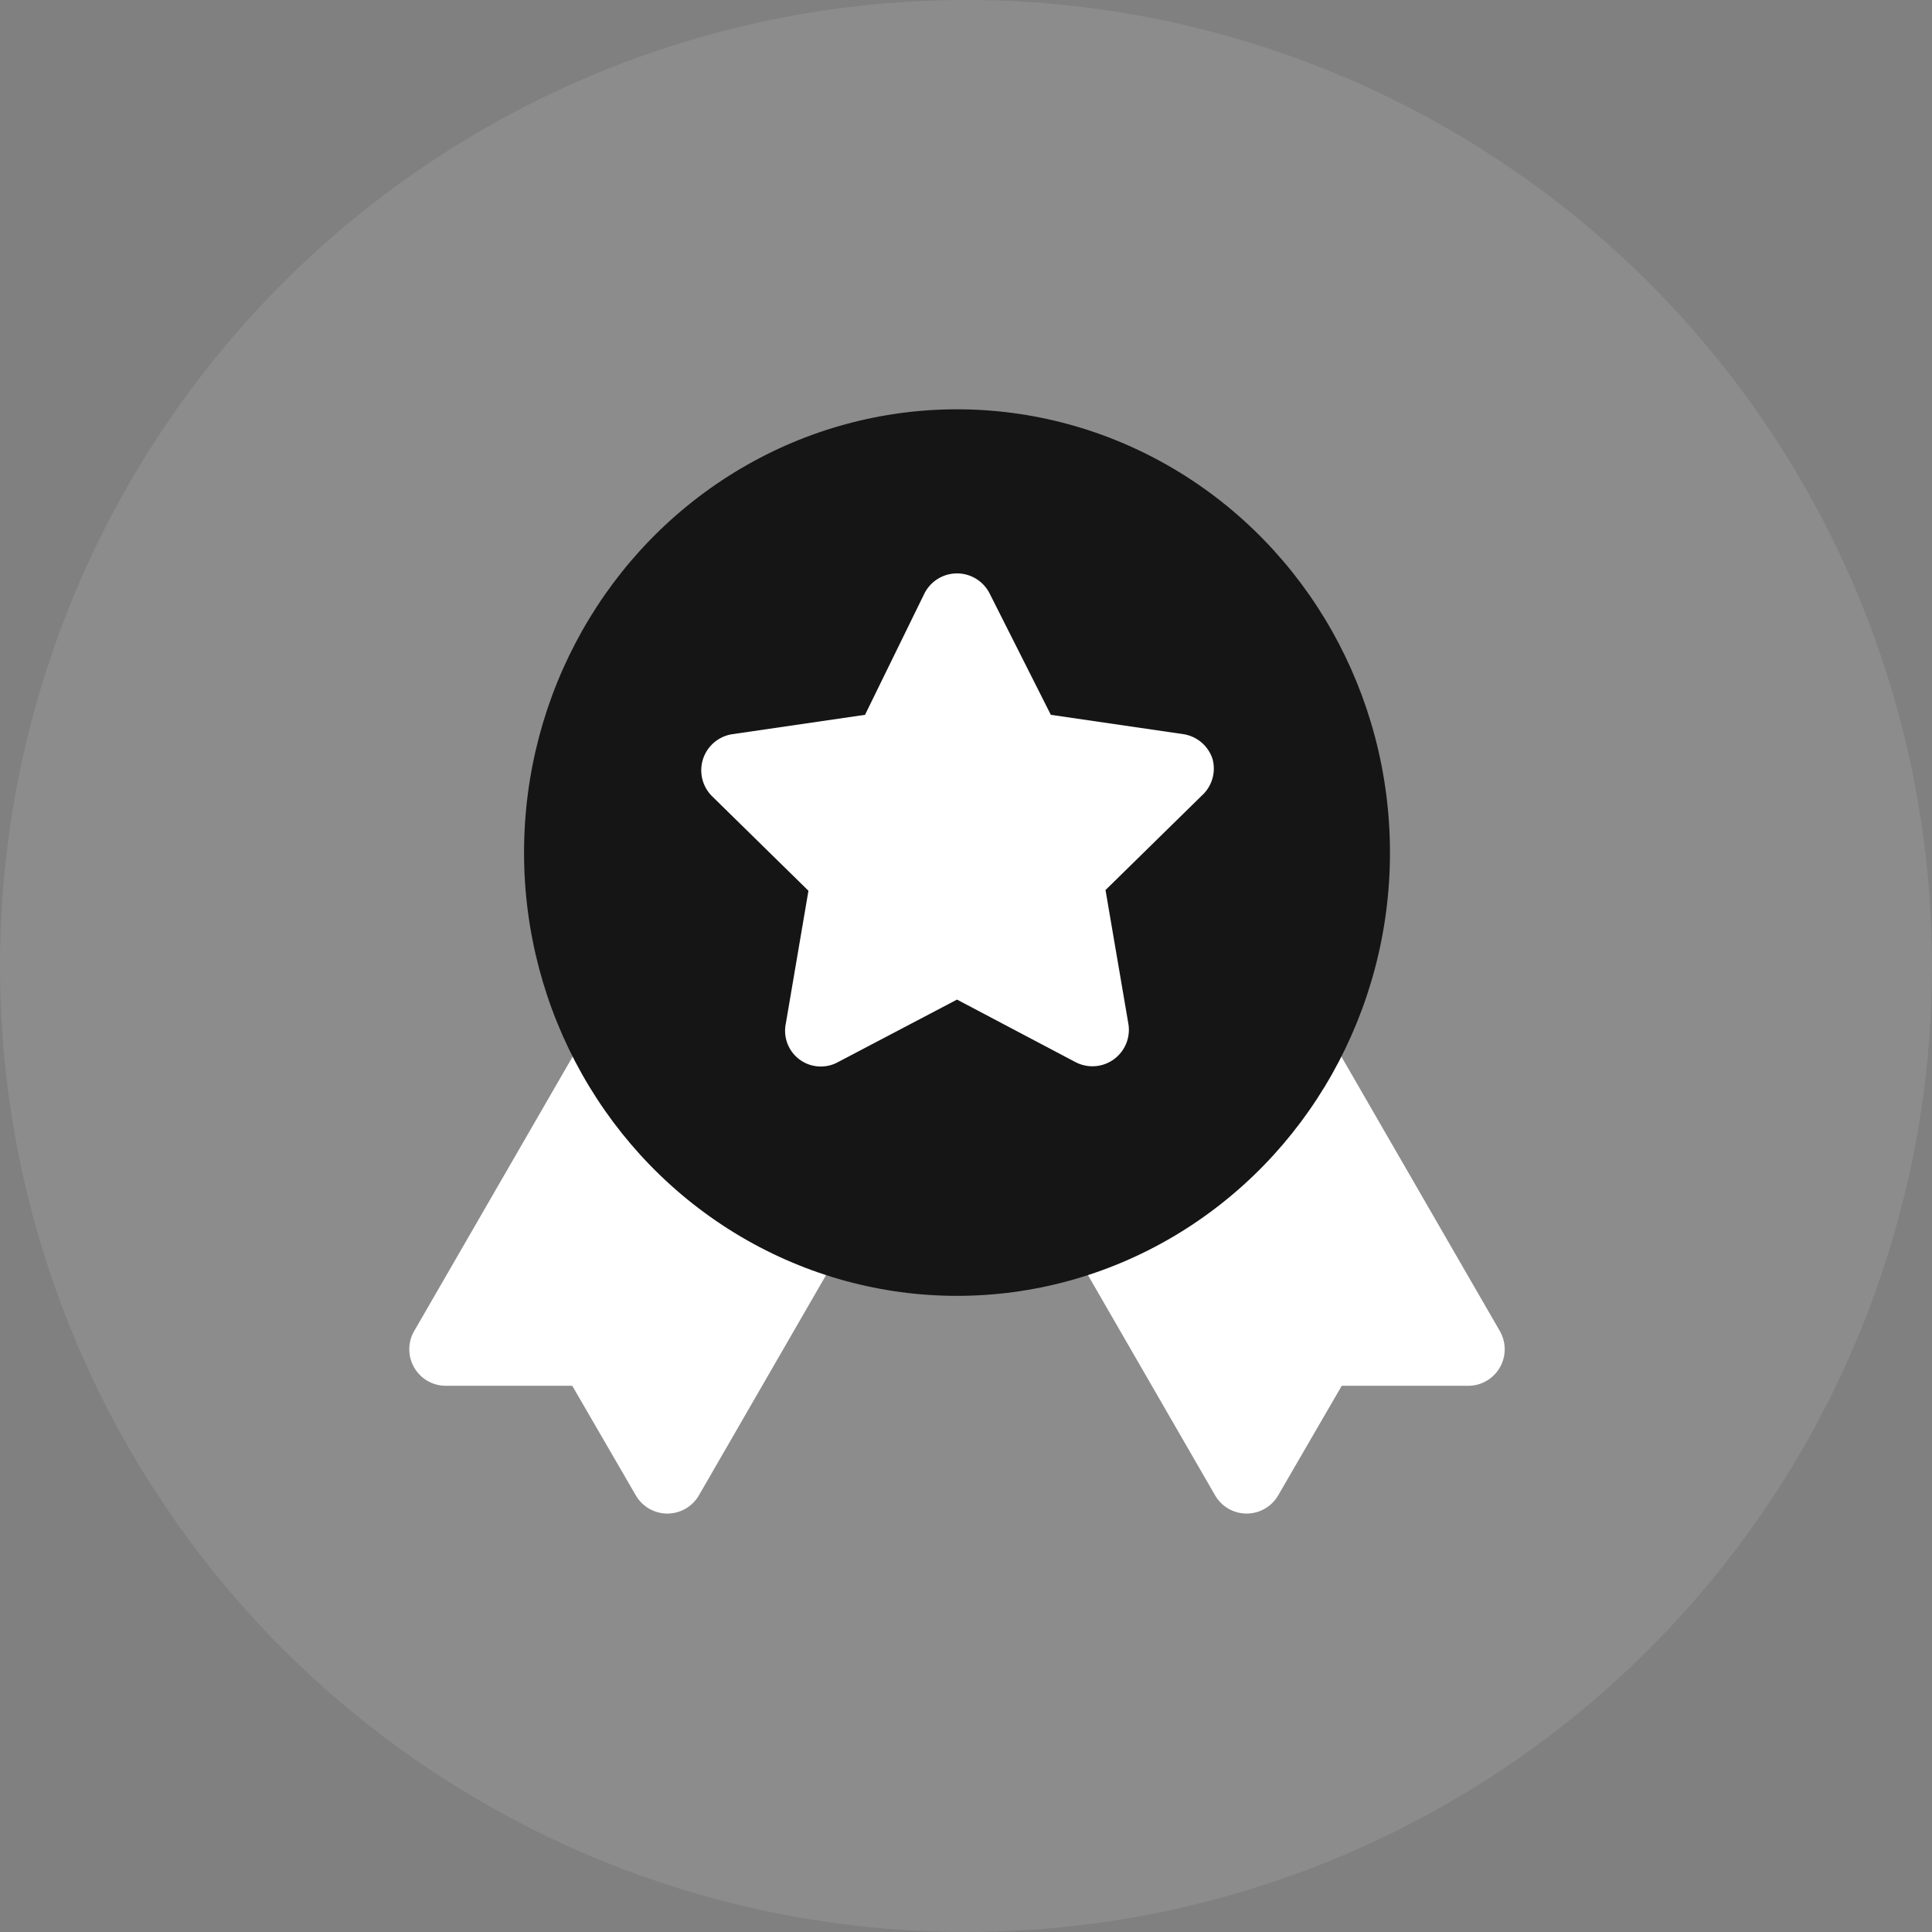 <svg xmlns="http://www.w3.org/2000/svg" width="98" height="98" viewBox="0 0 98 98">
  <rect x="0" y="0" width="98" height="98" fill="#808080" stroke="none"/>
  <g id="Group_23078" data-name="Group 23078" transform="translate(-131.154 -2870.154)">
    <circle id="Ellipse_30" data-name="Ellipse 30" cx="49" cy="49" r="49" transform="translate(131.154 2870.154)" fill="rgba(255,255,255,0.1)"/>
    <g id="medal-award-achievement-champion-competition-svgrepo-com" transform="translate(151.916 2890.916)">
      <path id="Path_8155" data-name="Path 8155" d="M46.144,41.18,27.628,9.109a1.855,1.855,0,0,0-2.537-.685L13.87,14.905a1.852,1.852,0,0,0-.685,2.537L31.7,49.513a1.852,1.852,0,0,0,1.611.926h0a1.852,1.852,0,0,0,1.592-.926l3.222-5.555h6.407a1.852,1.852,0,0,0,1.611-2.778Z" transform="translate(9.172 5.574)" fill="#fff"/>
      <path id="Path_8156" data-name="Path 8156" d="M33.519,14.9,22.3,8.421a1.944,1.944,0,0,0-1.407-.185,1.852,1.852,0,0,0-1.13.87L1.244,41.177a1.852,1.852,0,0,0,1.611,2.778H9.262l3.222,5.555a1.852,1.852,0,0,0,1.592.926h0a1.852,1.852,0,0,0,1.611-.926L34.2,17.439a1.852,1.852,0,0,0-.685-2.537Z" transform="translate(-0.996 5.577)" fill="#fff"/>
      <ellipse id="Ellipse_31" data-name="Ellipse 31" cx="21.962" cy="22.485" rx="21.962" ry="22.485" transform="translate(5.82 0)" fill="#151515"/>
      <path id="Path_8157" data-name="Path 8157" d="M34.929,14.66A1.852,1.852,0,0,0,33.448,13.4l-6.722-.981L23.634,6.29a1.852,1.852,0,0,0-3.333,0l-3,6.129-6.722.981a1.852,1.852,0,0,0-1.018,3.166l4.87,4.777-1.148,6.74a1.812,1.812,0,0,0,2.592,1.981l6.092-3.2,6,3.166a1.85,1.85,0,0,0,2.685-1.981L29.5,21.307l4.87-4.777A1.852,1.852,0,0,0,34.929,14.66Z" transform="translate(5.815 3.078)" fill="#fff"/>
    </g>
  </g>
</svg>
